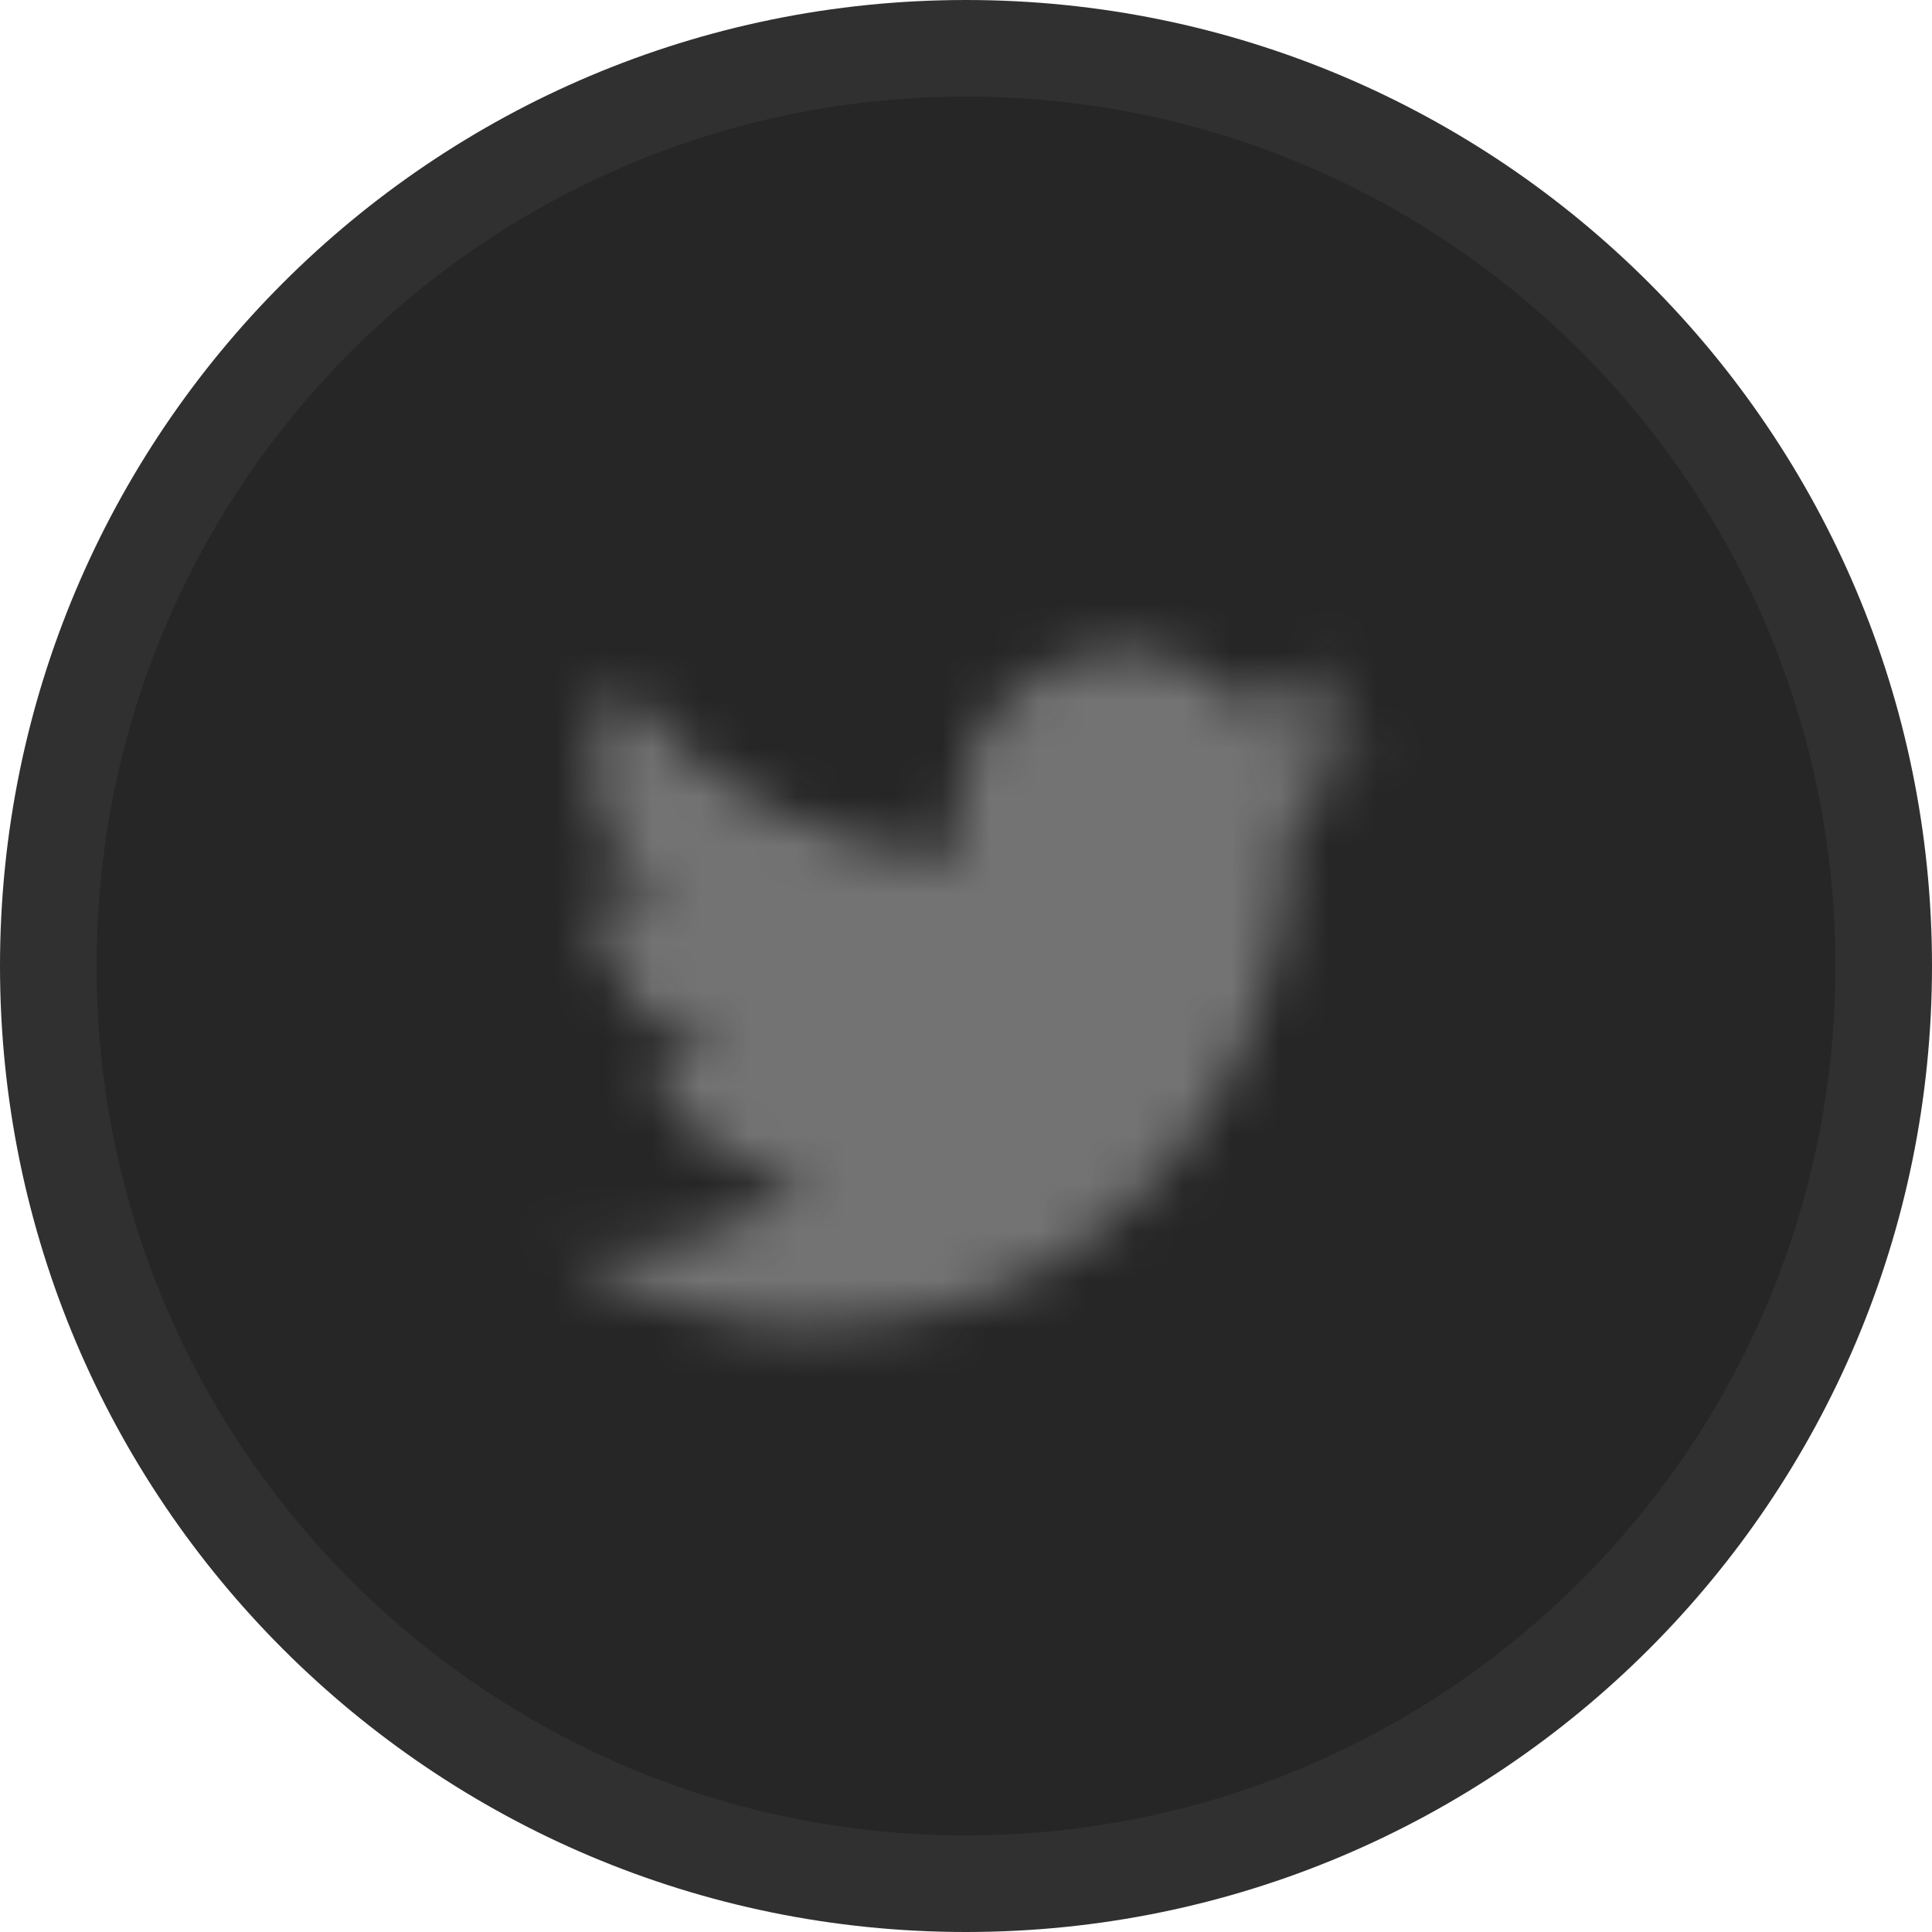 <svg width="40" height="40" viewBox="0 0 40 40" fill="none" xmlns="http://www.w3.org/2000/svg">
<path d="M1 20C1 9.507 9.507 1 20 1C30.493 1 39 9.507 39 20C39 30.493 30.493 39 20 39C9.507 39 1 30.493 1 20Z" fill="#262626" stroke="#303030" stroke-width="2"/>
<mask id="mask0_5_166" style="mask-type:alpha" maskUnits="userSpaceOnUse" x="11" y="13" width="18" height="15">
<path fill-rule="evenodd" clip-rule="evenodd" d="M28.4 15.123C27.782 15.405 27.118 15.595 26.42 15.68C27.132 15.242 27.678 14.55 27.936 13.725C27.27 14.129 26.533 14.425 25.748 14.582C25.119 13.896 24.223 13.467 23.231 13.467C21.327 13.467 19.785 15.049 19.785 17C19.785 17.277 19.815 17.548 19.873 17.806C17.009 17.659 14.469 16.252 12.769 14.113C12.473 14.636 12.303 15.242 12.303 15.89C12.303 17.117 12.911 18.198 13.835 18.832C13.271 18.814 12.739 18.655 12.275 18.39C12.274 18.405 12.274 18.42 12.274 18.434C12.274 20.147 13.462 21.576 15.039 21.901C14.75 21.981 14.446 22.024 14.131 22.024C13.909 22.024 13.693 22.002 13.483 21.961C13.921 23.365 15.194 24.387 16.702 24.416C15.523 25.363 14.037 25.929 12.422 25.929C12.144 25.929 11.869 25.913 11.6 25.88C13.125 26.881 14.937 27.467 16.883 27.467C23.223 27.467 26.69 22.081 26.69 17.411C26.69 17.258 26.686 17.105 26.68 16.953C27.353 16.455 27.937 15.833 28.4 15.123Z" fill="white"/>
</mask>
<g mask="url(#mask0_5_166)">
<path d="M7.867 7.867H32.133V32.133H7.867V7.867Z" fill="#737373"/>
</g>
</svg>
